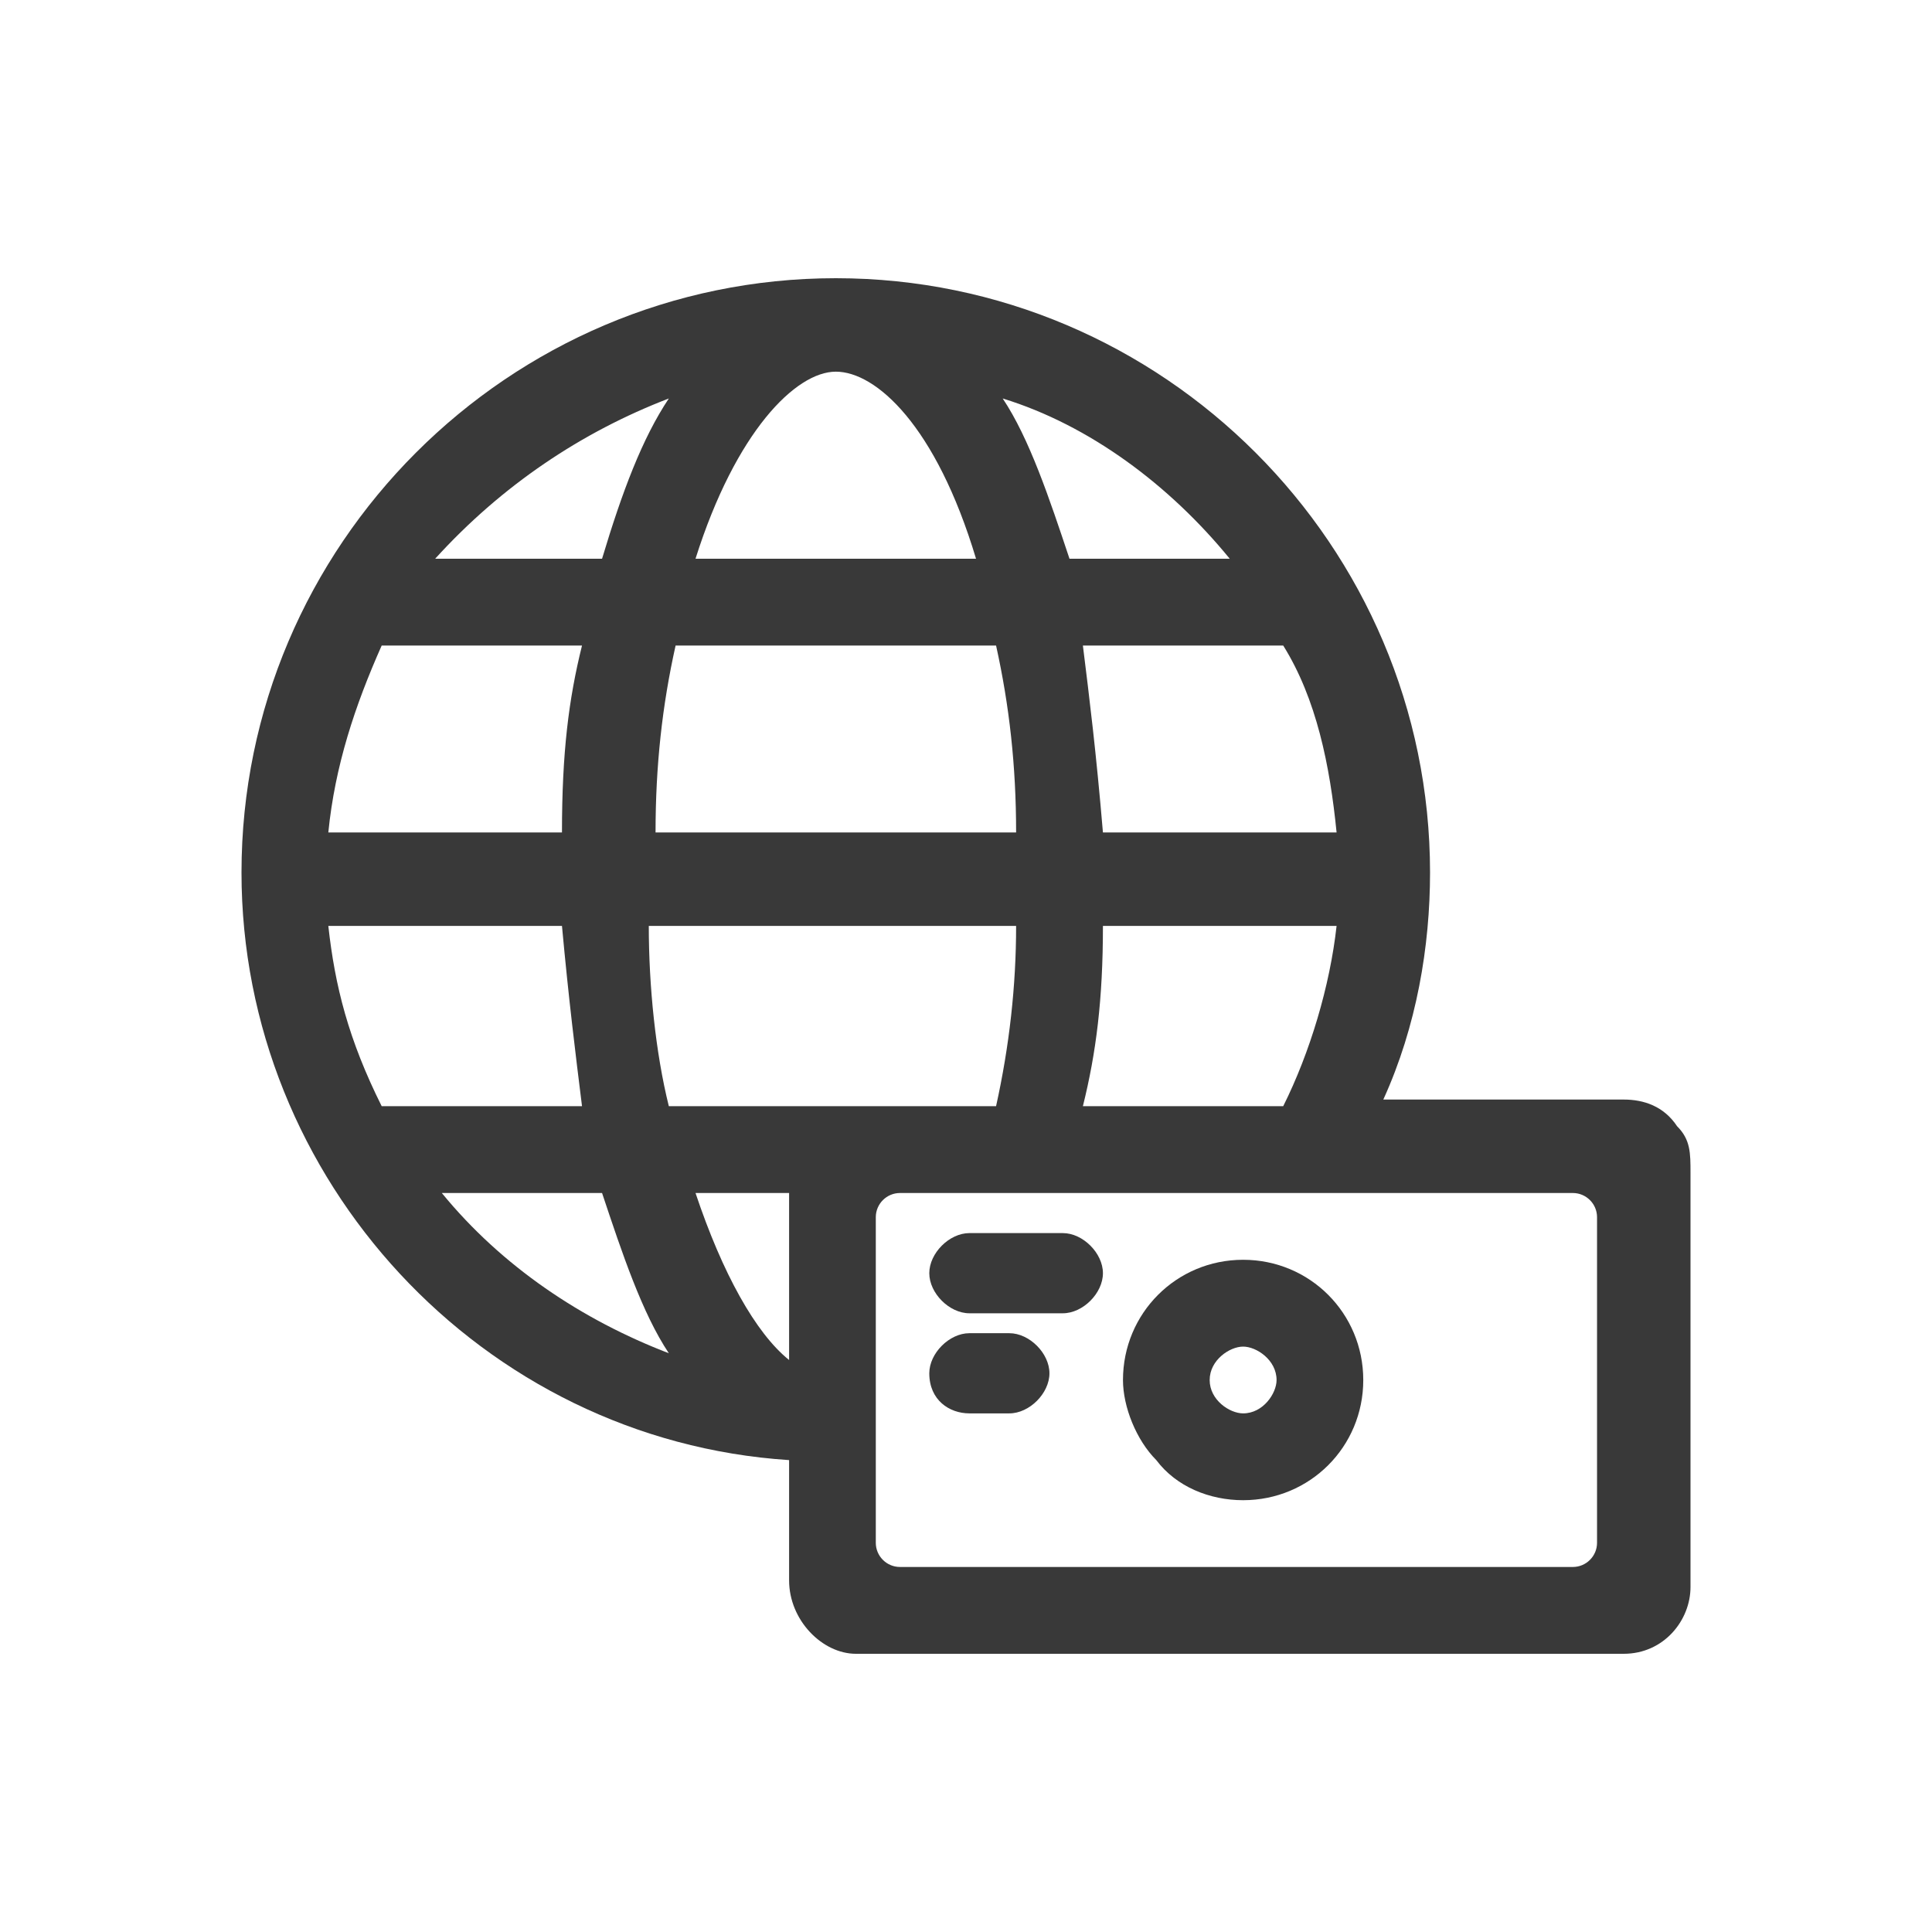 <svg width="16" height="16" viewBox="0 0 16 16" fill="none" xmlns="http://www.w3.org/2000/svg">
<path fill-rule="evenodd" clip-rule="evenodd" d="M10.295 12.424C10.018 12.424 9.742 12.313 9.576 12.092C9.41 11.926 9.3 11.65 9.3 11.429C9.3 10.876 9.742 10.433 10.295 10.433C10.848 10.433 11.29 10.876 11.29 11.429C11.29 11.982 10.848 12.424 10.295 12.424ZM10.295 11.152C10.184 11.152 10.018 11.263 10.018 11.429C10.018 11.595 10.184 11.705 10.295 11.705C10.461 11.705 10.572 11.539 10.572 11.429C10.572 11.263 10.406 11.152 10.295 11.152Z" fill="#393939"/>
<path d="M8.028 10.876C7.862 10.876 7.696 10.71 7.696 10.544C7.696 10.378 7.862 10.212 8.028 10.212H8.802C8.968 10.212 9.134 10.378 9.134 10.544C9.134 10.71 8.968 10.876 8.802 10.876H8.028Z" fill="#393939"/>
<path d="M7.696 11.373C7.696 11.595 7.862 11.705 8.028 11.705H8.359C8.525 11.705 8.691 11.539 8.691 11.373C8.691 11.207 8.525 11.041 8.359 11.041H8.028C7.862 11.041 7.696 11.207 7.696 11.373Z" fill="#393939"/>
<path fill-rule="evenodd" clip-rule="evenodd" d="M6.535 13.088C6.535 13.419 6.811 13.696 7.088 13.696H13.447C13.779 13.696 14 13.419 14 13.143V9.714C14 9.548 14 9.438 13.889 9.327C13.779 9.161 13.613 9.106 13.447 9.106H11.456C11.733 8.498 11.843 7.834 11.843 7.226C11.843 4.516 9.631 2.304 6.922 2.304C4.212 2.304 2 4.516 2 7.226C2 9.77 3.991 11.926 6.535 12.092V13.088ZM13.226 12.777C13.226 12.887 13.136 12.977 13.026 12.977H7.453C7.343 12.977 7.253 12.887 7.253 12.777V10.08C7.253 9.97 7.343 9.88 7.453 9.88H13.026C13.136 9.88 13.226 9.97 13.226 10.08V12.777ZM5.76 9.88C5.982 10.544 6.258 11.041 6.535 11.263V9.88H5.76ZM5.539 11.207C4.82 10.931 4.157 10.489 3.659 9.88H4.986C5.152 10.378 5.318 10.876 5.539 11.207ZM10.627 9.161C10.848 8.719 11.014 8.166 11.069 7.668H9.134C9.134 8.277 9.078 8.719 8.968 9.161H10.627ZM8.415 7.668C8.415 8.166 8.359 8.664 8.249 9.161H5.539C5.429 8.719 5.373 8.166 5.373 7.668H8.415ZM4.82 9.161C4.765 8.719 4.71 8.277 4.654 7.668H2.719C2.774 8.166 2.885 8.608 3.161 9.161H4.82ZM10.627 5.346C10.903 5.788 11.014 6.341 11.069 6.894H9.134C9.078 6.23 9.023 5.788 8.968 5.346H10.627ZM8.415 6.894C8.415 6.341 8.359 5.843 8.249 5.346H5.595C5.484 5.843 5.429 6.341 5.429 6.894H8.415ZM4.82 5.346C4.71 5.788 4.654 6.23 4.654 6.894H2.719C2.774 6.341 2.94 5.843 3.161 5.346H4.82ZM10.184 4.627C9.687 4.018 9.023 3.521 8.304 3.3C8.525 3.631 8.691 4.129 8.857 4.627H10.184ZM6.922 3.078C7.253 3.078 7.751 3.521 8.083 4.627H5.76C6.092 3.576 6.59 3.078 6.922 3.078ZM4.986 4.627C5.152 4.074 5.318 3.631 5.539 3.3C4.82 3.576 4.157 4.018 3.604 4.627H4.986Z" fill="#393939"/>
</svg>

